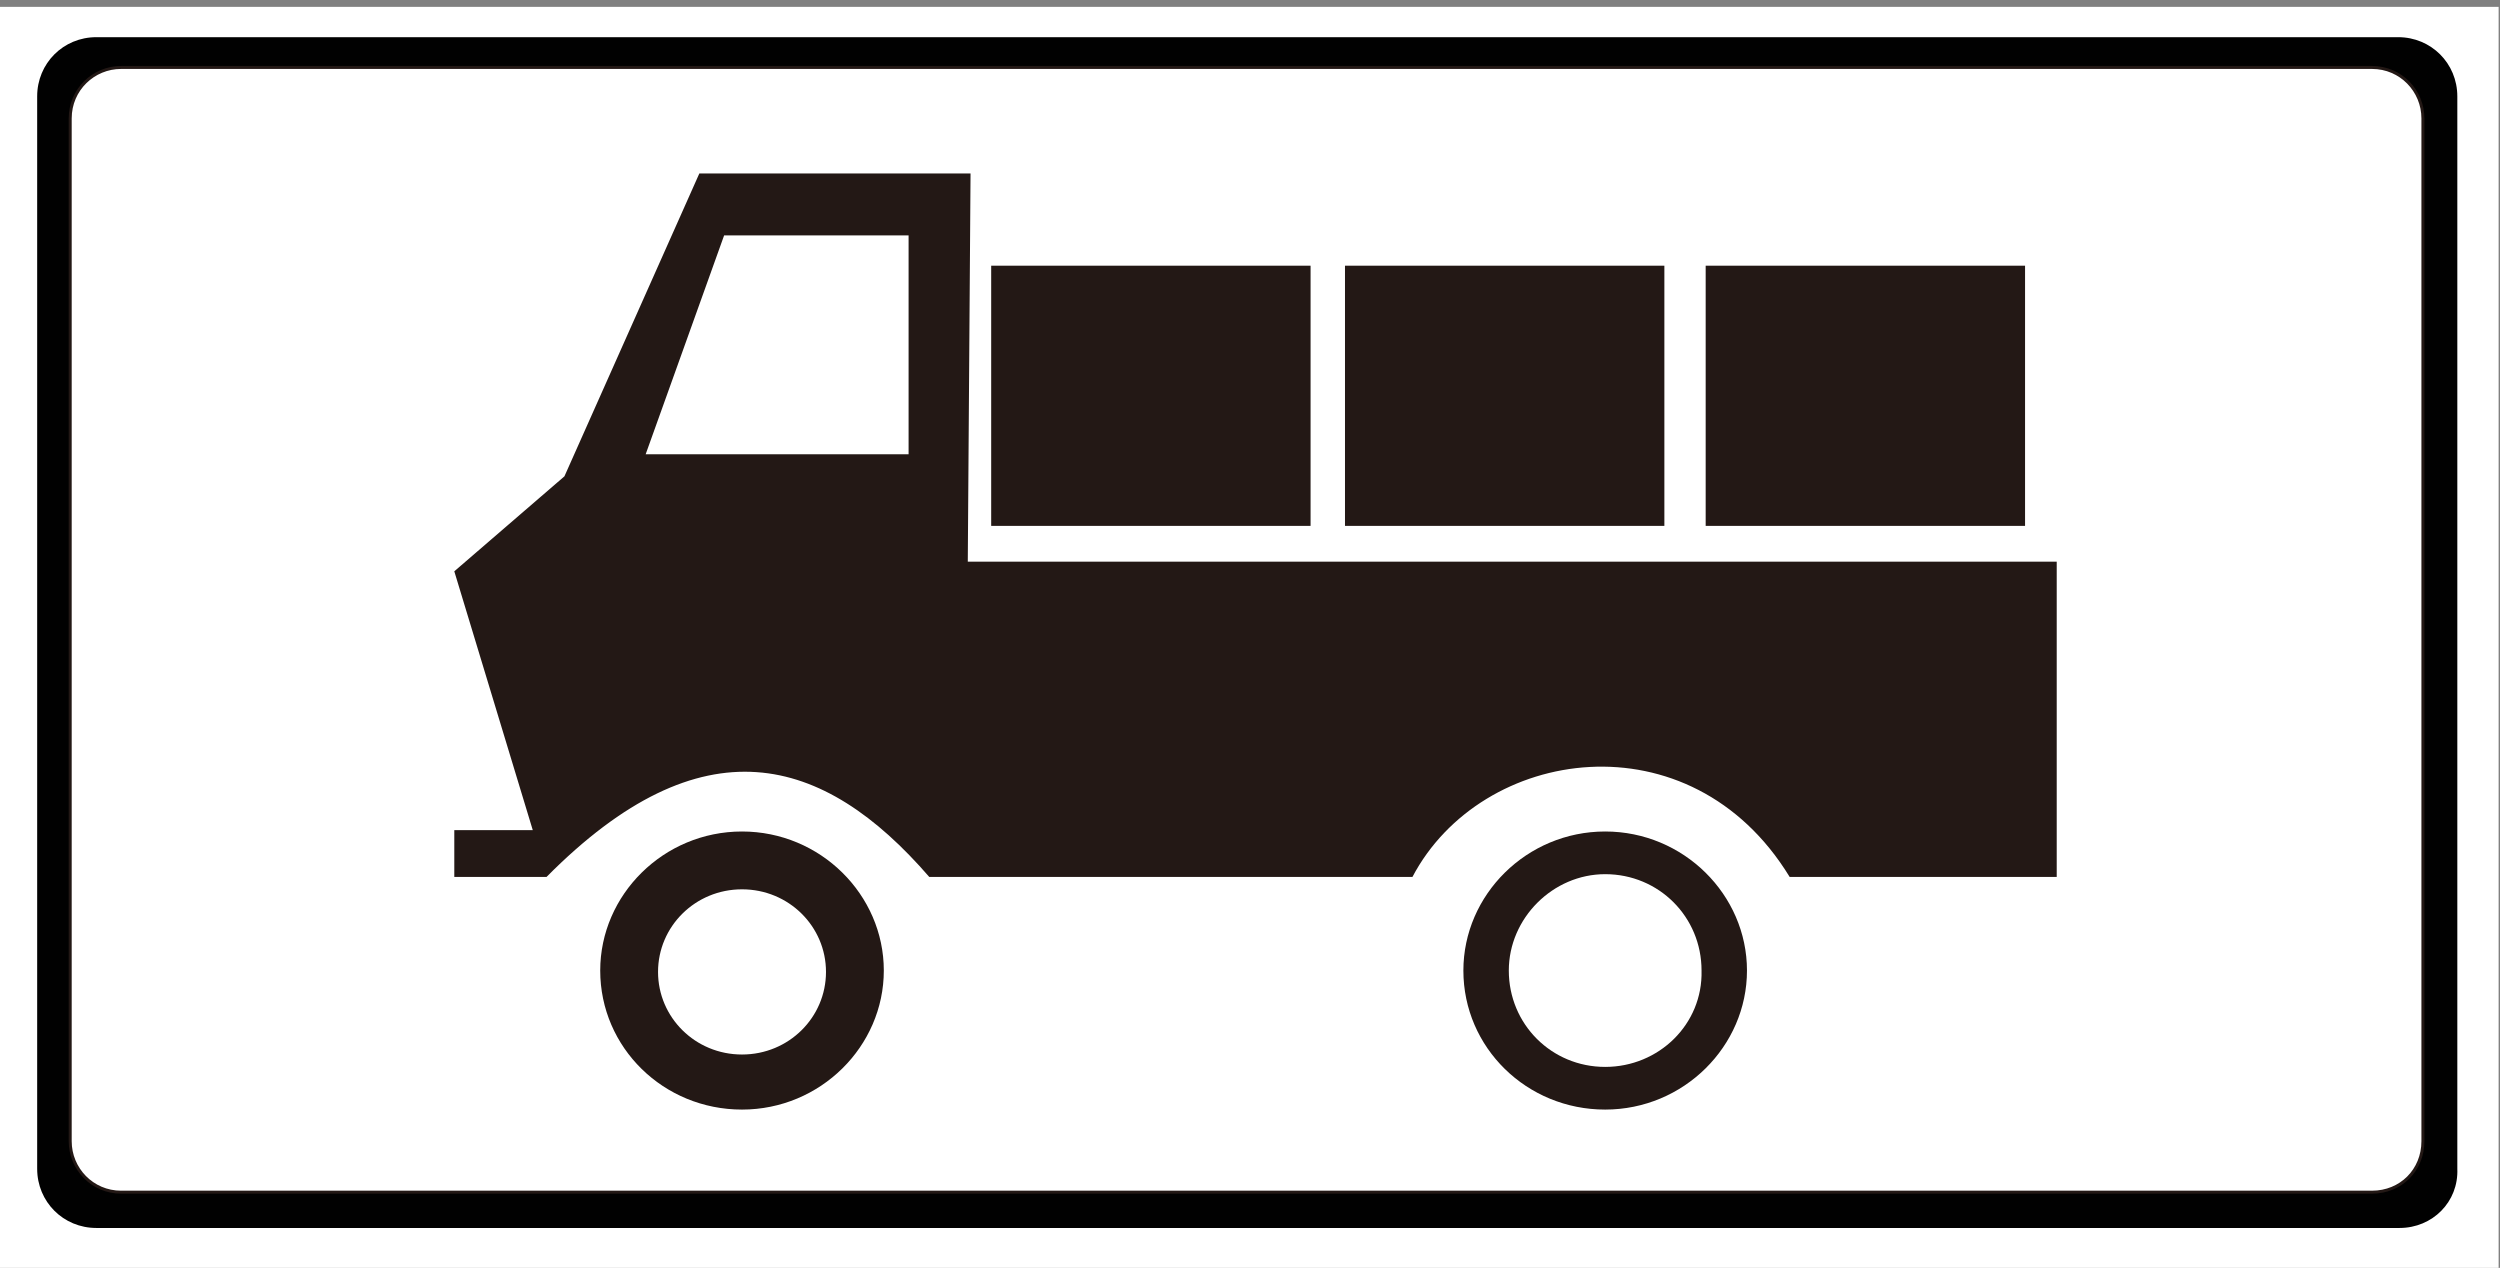 <?xml version="1.0" encoding="utf-8"?>
<!-- Generator: Adobe Illustrator 18.1.1, SVG Export Plug-In . SVG Version: 6.00 Build 0)  -->
<svg version="1.1" id="图层_1" xmlns="http://www.w3.org/2000/svg" xmlns:xlink="http://www.w3.org/1999/xlink" x="0px" y="0px"
	 width="181.6" height="92.1" enable-background="new 0 0 181.6 92.1" xml:space="preserve">
<rect width="100%" height="100%" fill="#808080" stroke="none"/>
<path fill="none" stroke="#FFFFFF" stroke-width="1.085" stroke-miterlimit="2.414" d="M177.2,13.6V79c0,4.3-2.3,7.9-5.2,7.9H9.4
	c-2.9,0-5.2-3.5-5.2-7.9V13.6c0-4.3,2.3-7.9,5.2-7.9H172C174.8,5.7,177.2,9.3,177.2,13.6z"/>
<rect x="-0.1" y="0.5" fill="#FFFFFF" width="181.6" height="91.6"/>
<path fill="#010101" d="M174.3,89.2H7c-2.4,0-4.3-1.9-4.3-4.3V7c0-2.4,1.9-4.3,4.3-4.3h167.2c2.4,0,4.3,1.9,4.3,4.3v77.9
	C178.6,87.3,176.7,89.2,174.3,89.2z"/>
<path fill="#FFFFFF" stroke="#231815" stroke-width="0.216" stroke-miterlimit="2.414" d="M172.3,86.6H8.8c-2.1,0-3.7-1.7-3.7-3.7
	V8.6c0-2.1,1.7-3.7,3.7-3.7h163.5c2.1,0,3.7,1.7,3.7,3.7v74.3C176,85,174.4,86.6,172.3,86.6z"/>
<g>
	<rect x="72" y="19.3" fill="#231815" width="23.2" height="18.9"/>
	<rect x="123.9" y="19.3" fill="#231815" width="23.2" height="18.9"/>
	<rect x="97.7" y="19.3" fill="#231815" width="23.2" height="18.9"/>
	<path fill="#231815" d="M53.9,60.4c-5.7,0-10.3,4.6-10.3,10.1c0,5.6,4.6,10.1,10.3,10.1s10.3-4.6,10.3-10.1
		C64.2,65,59.6,60.4,53.9,60.4z M53.9,76.6c-3.4,0-6.1-2.7-6.1-6c0-3.3,2.7-6,6.1-6c3.4,0,6.1,2.7,6.1,6
		C60,73.9,57.3,76.6,53.9,76.6z"/>
	<path fill="#231815" d="M116.6,60.4c-5.7,0-10.3,4.6-10.3,10.1c0,5.6,4.6,10.1,10.3,10.1c5.7,0,10.3-4.6,10.3-10.1
		C126.9,65,122.3,60.4,116.6,60.4z M116.6,77.5c-3.9,0-7-3.1-7-7c0-3.8,3.2-7,7-7c3.9,0,7,3.1,7,7C123.7,74.4,120.5,77.5,116.6,77.5
		z"/>
	<path fill="#231815" d="M70.3,40.8l0.2-28.2l-19.7,0l-9.8,22l-8,6.9l5.7,18.8l-5.7,0v3.4h6.7c11.3-11.4,20.1-8.9,27.8,0h35.1
		c5-9.5,20.2-11.8,27.4,0h19.4V40.8L70.3,40.8z M66,33H46.9l5.7-15.9H66L66,33L66,33z"/>
</g>
</svg>

